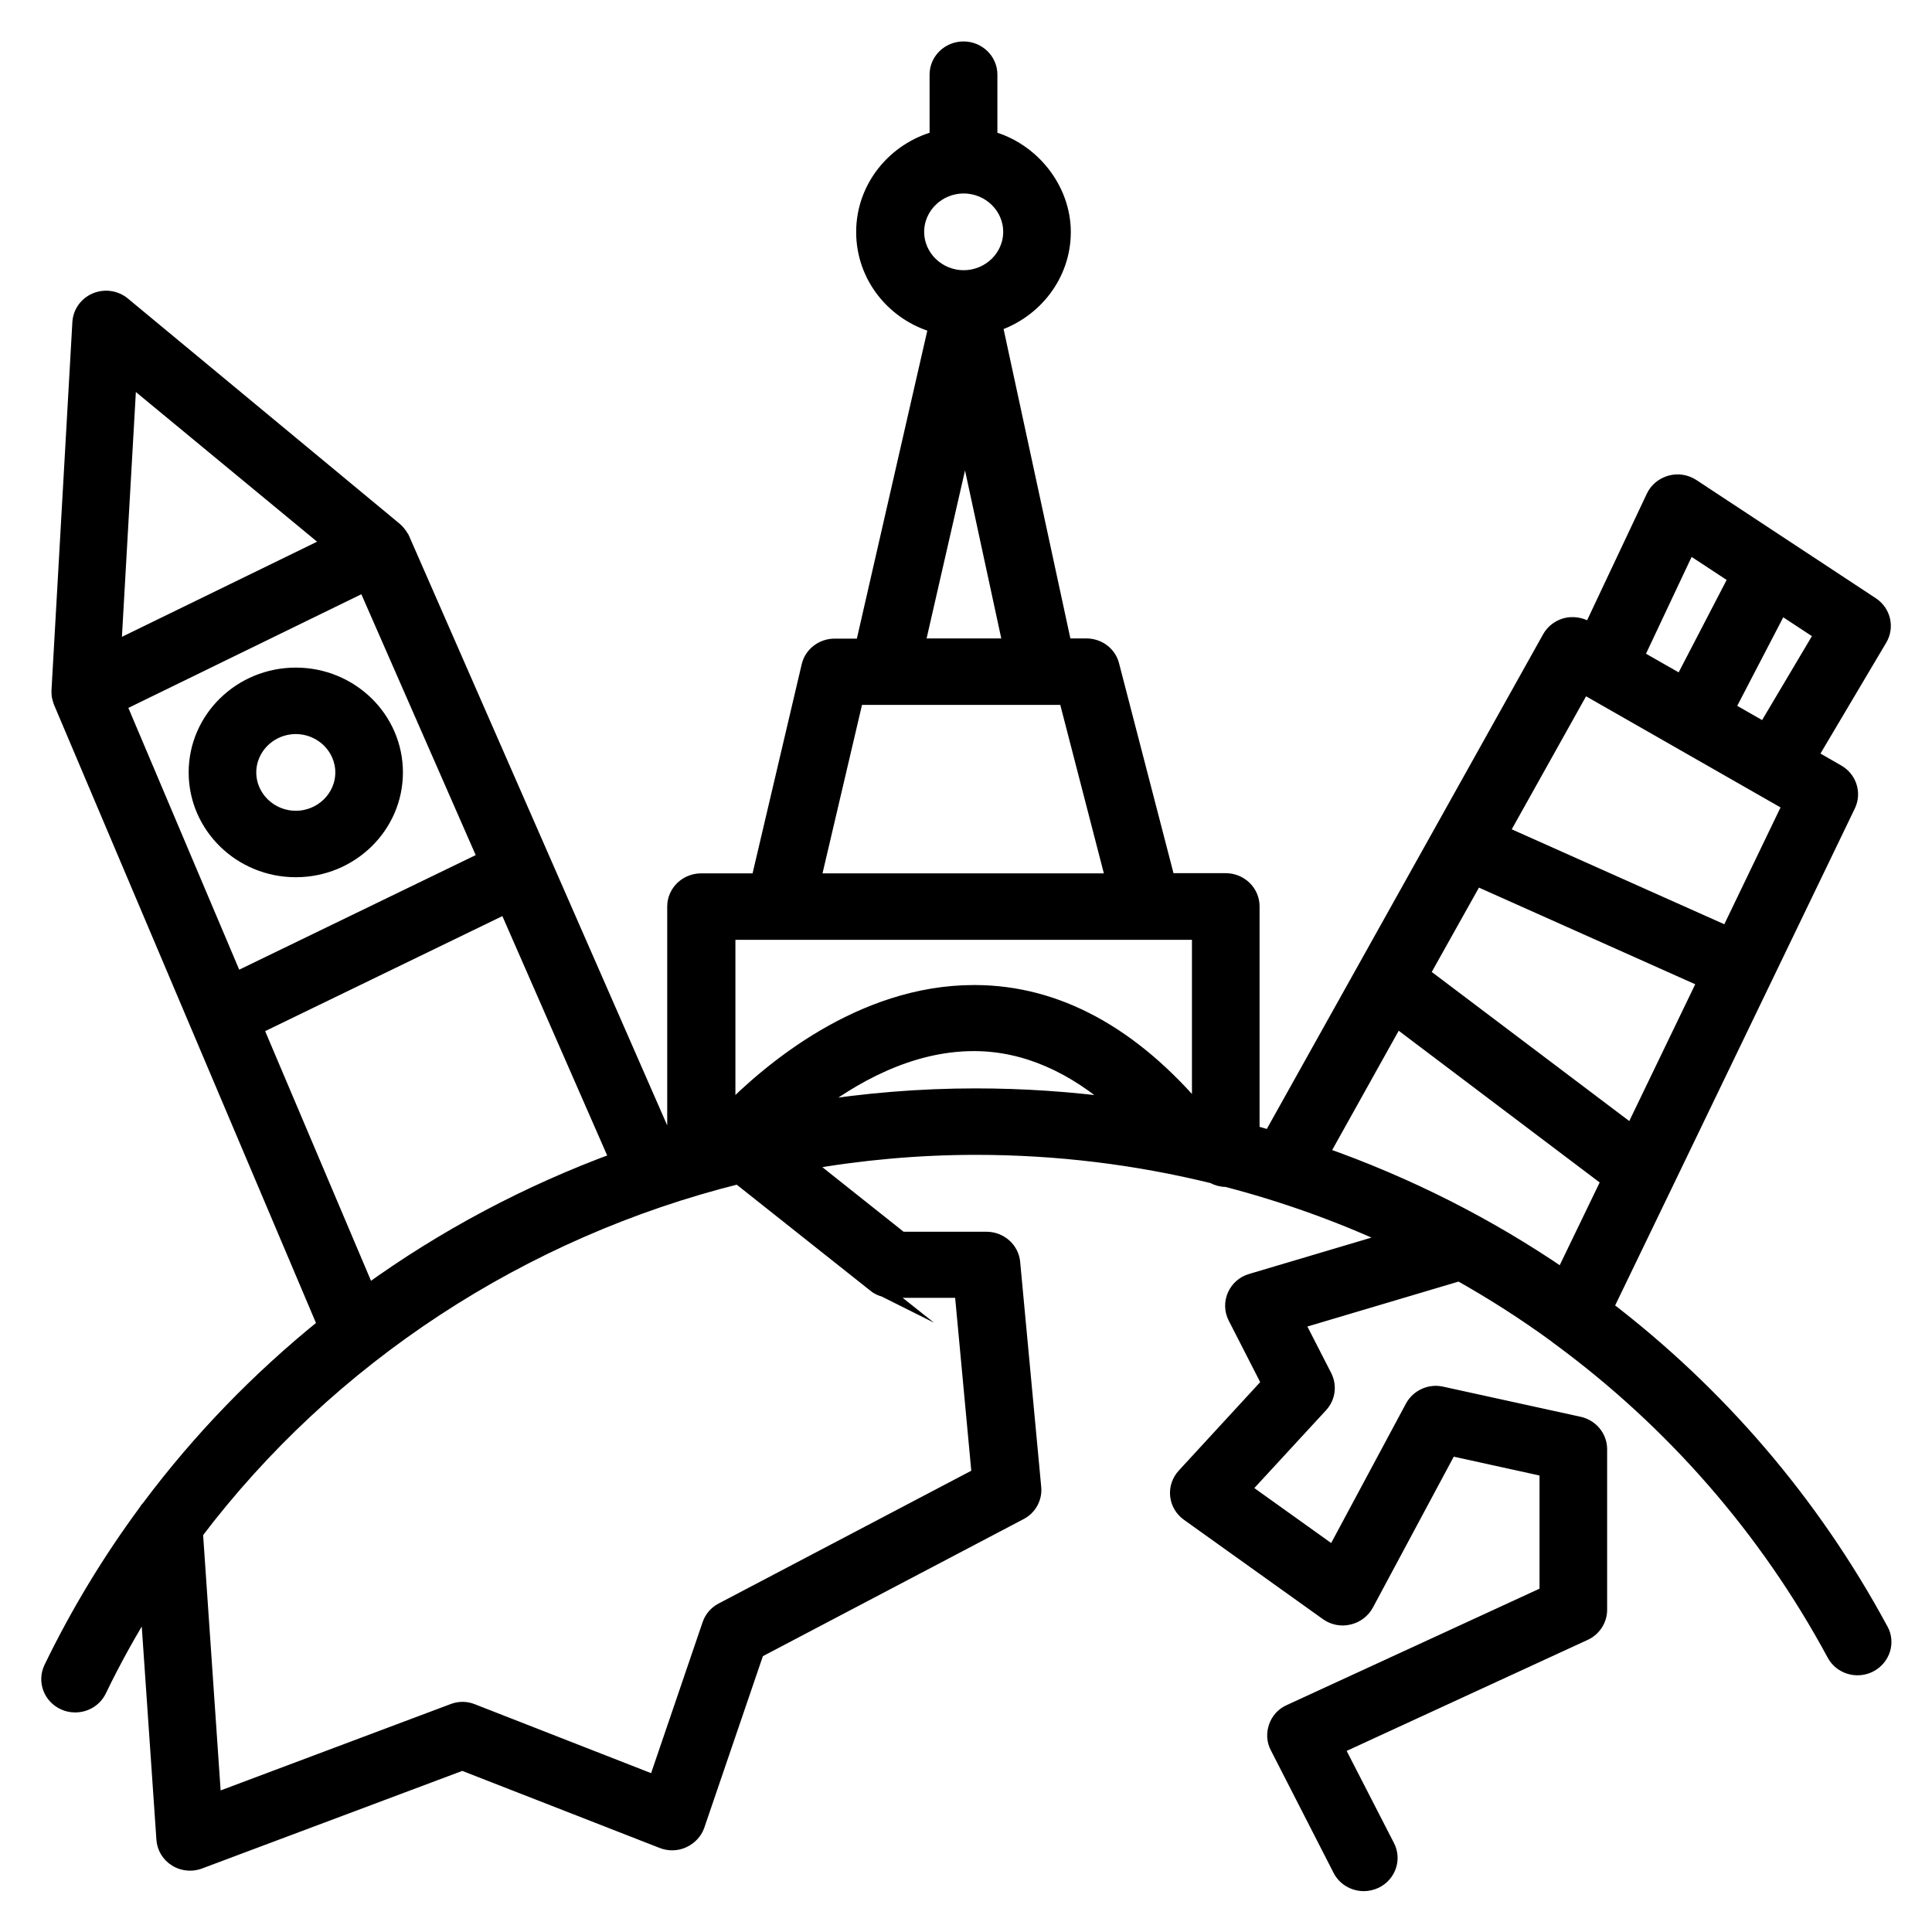 <?xml version="1.0" encoding="UTF-8"?>
<svg id="Capa_2" data-name="Capa 2" xmlns="http://www.w3.org/2000/svg" viewBox="0 0 100 100">
  <defs>
    <style>
      .cls-1 {
        stroke: #000;
        stroke-miterlimit: 10;
        stroke-width: .75px;
      }
    </style>
  </defs>
  <path class="cls-1" d="m97.34,84.32c-3.56-6.59-8.43-12.22-14.21-16.64l3.09-6.4s0,0,0,0l9.45-19.6c.3-.63.06-1.38-.55-1.73l-1.41-.81,3.6-6.07c.36-.61.18-1.39-.42-1.79l-9.29-6.12c-.34-.22-.75-.29-1.14-.18-.39.11-.71.37-.88.73l-3.26,6.91-.22-.12c-.32-.18-.71-.23-1.06-.14-.36.1-.66.33-.84.65l-14.45,25.87c-.31-.09-.62-.19-.93-.27v-11.7c0-.74-.62-1.34-1.38-1.34h-2.99l-2.89-11.14c-.15-.6-.7-1.01-1.33-1.01h-1.13l-3.59-16.63c2.05-.67,3.54-2.56,3.54-4.78s-1.61-4.27-3.8-4.86v-3.29c0-.74-.62-1.34-1.38-1.34s-1.38.6-1.38,1.34v3.29c-2.19.59-3.8,2.54-3.8,4.86s1.59,4.25,3.75,4.85l-3.79,16.57h-1.45c-.64,0-1.2.43-1.34,1.04l-2.61,11.11h-2.96c-.76,0-1.38.6-1.38,1.34v12.11c-.13.04-.26.08-.39.12l-13.69-31.26s-.01-.02-.02-.03c0-.01,0-.03-.02-.04-.03-.05-.06-.09-.09-.14-.02-.02-.03-.05-.05-.07-.06-.08-.13-.15-.2-.21,0,0,0,0,0,0L6.38,15.74c-.4-.33-.95-.41-1.43-.21-.48.2-.8.65-.83,1.16l-1.08,19.05s0,.04,0,.07c0,.06,0,.12.01.18,0,.04.01.07.02.1.01.06.03.12.05.17,0,.02.01.05.02.07l13.67,32.26c-3.4,2.74-6.47,5.9-9.1,9.42-.07.07-.13.15-.18.24-1.86,2.52-3.5,5.22-4.89,8.09-.32.67-.03,1.47.66,1.79.19.09.39.13.59.13.52,0,1.01-.28,1.25-.77.75-1.56,1.59-3.06,2.49-4.51l.84,12.22c.03.43.26.81.63,1.04.22.14.48.21.74.21.17,0,.33-.03.49-.09l13.6-5.1,10.35,4.04c.35.14.75.13,1.09-.03.34-.16.61-.44.73-.79l3.08-9.02,13.62-7.16c.49-.25.77-.77.72-1.3l-1.09-11.65c-.06-.69-.66-1.22-1.37-1.22h-4.42l-4.97-3.95c2.89-.51,5.85-.78,8.85-.78,4.2,0,8.31.51,12.26,1.48.2.11.43.18.68.18,0,0,.01,0,.02,0,2.96.77,5.84,1.8,8.58,3.07l-7.3,2.17c-.39.11-.7.39-.86.75-.16.36-.15.78.03,1.13l1.75,3.42-4.39,4.77c-.26.28-.39.66-.35,1.04s.24.72.56.95l7.19,5.14c.32.23.74.32,1.13.22.39-.09.72-.34.91-.69l4.32-8.06,5.01,1.1v6.4l-13.31,6.13c-.34.15-.59.43-.71.78s-.1.72.07,1.04l3.25,6.35c.24.47.73.74,1.23.74.21,0,.42-.05.61-.14.68-.33.96-1.14.62-1.8l-2.63-5.12,12.83-5.91c.48-.22.79-.7.79-1.21v-8.32c0-.63-.45-1.17-1.07-1.31l-7.12-1.56c-.6-.14-1.23.15-1.52.69l-4.07,7.59-4.67-3.34,4-4.34c.38-.41.46-1,.21-1.5l-1.44-2.81,8.41-2.5c1.71.96,3.37,2.02,4.96,3.18.08.07.16.13.25.19,5.79,4.27,10.66,9.79,14.18,16.32.35.66,1.19.91,1.86.56.67-.35.93-1.16.58-1.81Zm-20.95-38.86l11.86,5.3-3.78,7.84-10.85-8.19,2.77-4.95Zm14.95-7.68l-1.92-1.1,2.74-5.27,2.13,1.4-2.95,4.97Zm-3.93-9.5l2.45,1.61-2.82,5.43-2.33-1.33,2.69-5.71Zm-5.47,7.24l10.71,6.12-3.22,6.69-11.71-5.23,4.23-7.57Zm-9.65,17.28l10.98,8.29-2.39,4.95c-3.84-2.63-8.03-4.75-12.47-6.31l3.87-6.94ZM47.46,12c0-1.3,1.09-2.36,2.42-2.36s2.42,1.06,2.42,2.36-1.09,2.36-2.42,2.36-2.42-1.06-2.42-2.36Zm2.5,10.62l2.33,10.8h-4.8l2.47-10.8Zm-5.64,13.49h9.66s.02,0,.03,0h1.16l2.45,9.47h-15.52l2.22-9.47Zm-3.99,12.16s.02,0,.04,0h21.7v9.35c-3.48-4.13-7.37-6.24-11.58-6.26-.03,0-.05,0-.08,0-5.88,0-10.64,4.09-12.72,6.21v-9.3h2.64ZM6.16,36.46l12.73-6.21,6.22,14.19-12.92,6.26-6.03-14.24Zm.54-16.93l10.4,8.59-11.2,5.46.8-14.05Zm6.54,33.66l12.95-6.28,5.74,13.11c-4.61,1.69-8.95,4-12.89,6.85l-5.8-13.68Zm32.02,13.31c.25.2.55.3.87.3h3.65l.89,9.54-13.3,6.99c-.31.16-.54.43-.65.76l-2.79,8.18-9.49-3.71c-.32-.13-.68-.13-1,0l-12.36,4.64-.95-13.86c6.9-9.11,16.88-15.64,28.09-18.43l7.06,5.6Zm-3.32-9.1c2.13-1.66,5.12-3.37,8.46-3.37.03,0,.05,0,.08,0,2.58.02,5.06,1.1,7.4,3.18-2.43-.33-4.89-.5-7.39-.5-2.89,0-5.74.24-8.55.69Z"/>
  <path class="cls-1" d="m15.31,34.93c-2.85,0-5.17,2.26-5.17,5.05s2.32,5.05,5.17,5.05,5.17-2.26,5.17-5.05-2.32-5.05-5.17-5.05Zm0,7.41c-1.33,0-2.42-1.06-2.42-2.36s1.09-2.36,2.42-2.36,2.42,1.06,2.42,2.36-1.09,2.36-2.42,2.36Z"/>
</svg>